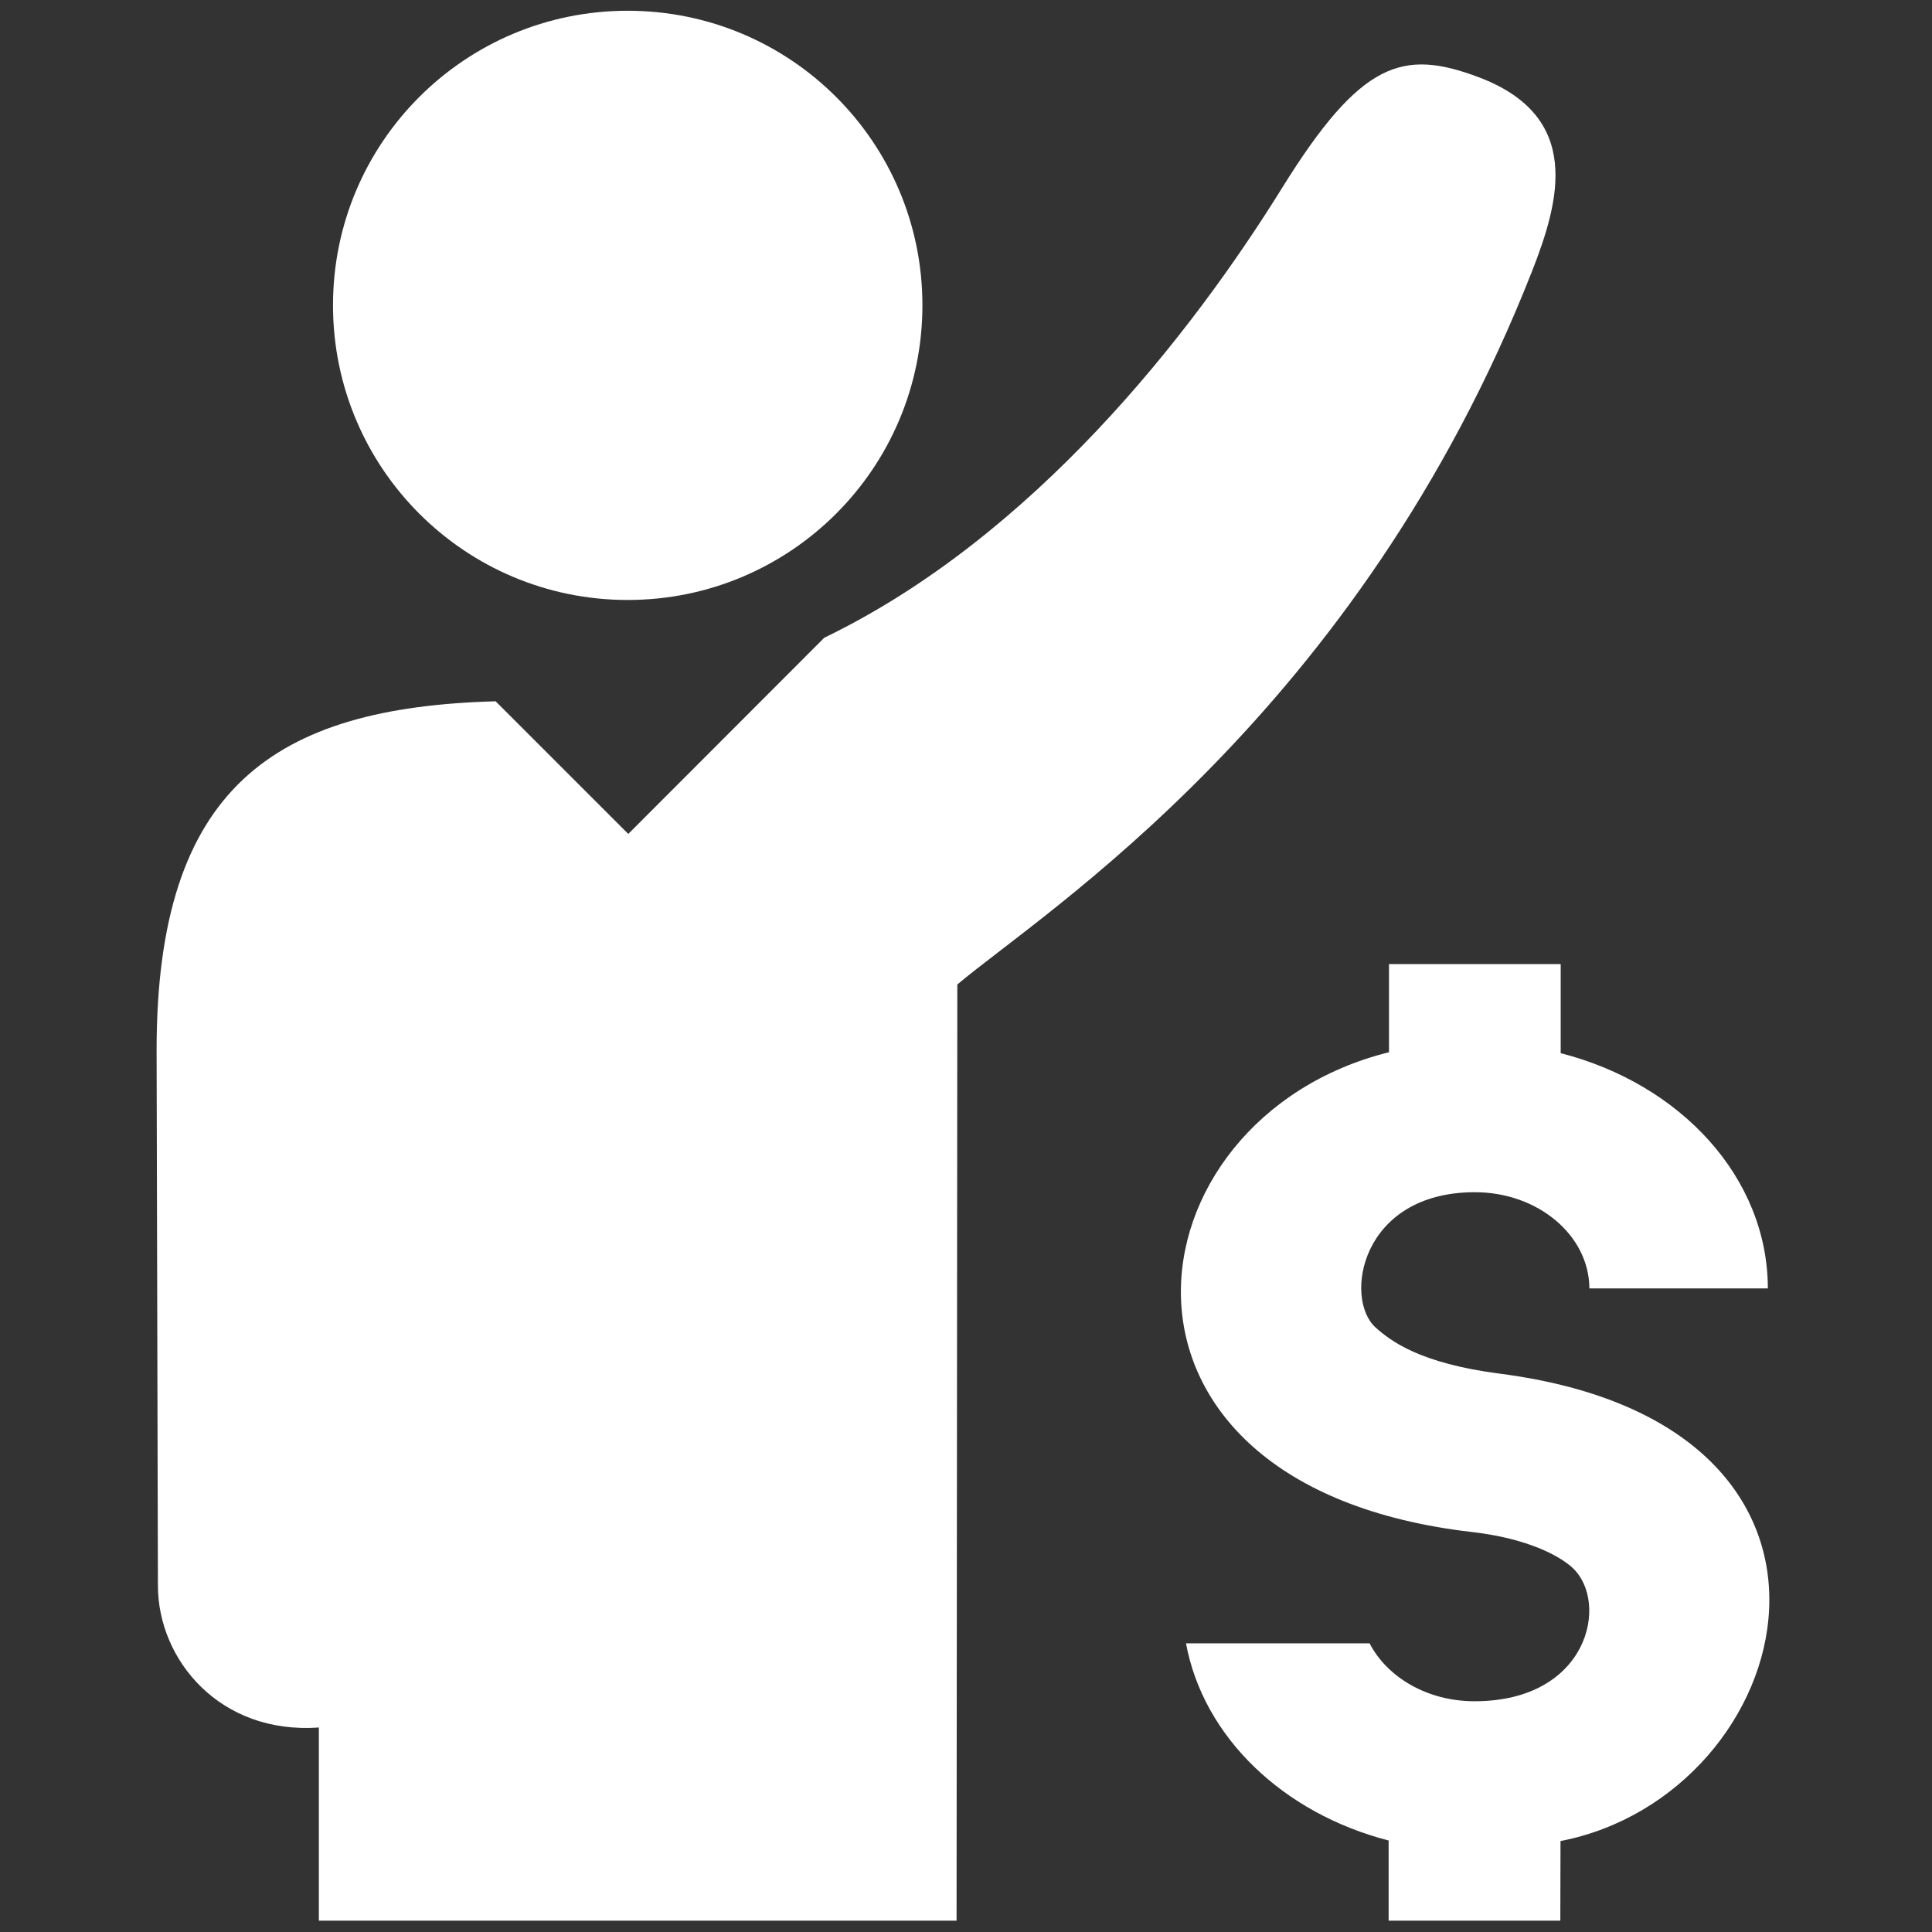 <?xml version="1.0" encoding="utf-8"?>
<!-- Generator: Adobe Illustrator 24.0.1, SVG Export Plug-In . SVG Version: 6.00 Build 0)  -->
<svg version="1.1" id="Layer_1" xmlns="http://www.w3.org/2000/svg" xmlns:xlink="http://www.w3.org/1999/xlink" x="0px" y="0px"
	 viewBox="0 0 1024 1024" style="enable-background:new 0 0 1024 1024;" xml:space="preserve">
<rect x="0" y="0" width="1024" height="1024" fill="#333333" stroke="none"/>
<style type="text/css">
	.st0{fill:#FFFFFF;}
</style>
<g>
	<g>
		<path class="st0" d="M507,1018l0.4-496.2c45.9-38.7,212.2-143.1,304.6-378c14.5-37,27.3-82.1-28.6-103
			C743.8,26,721.5,32,679.6,99.5c-48.6,78.3-132.2,185.1-242.7,238.5l-103.9,104l-70.3-70.3C145.4,374.9,83,417.3,83,556.5
			l0.7,283.9c0,39.3,32.8,79,85.3,75.2V1018H507z"/>
	</g>
	<g>
		<path class="st0" d="M176.5,161.8c0,86.3,69.9,156.2,156.2,156.2c86.3,0,156.2-69.9,156.2-156.2C488.9,75.5,419,5.7,332.7,5.7
			C246.4,5.7,176.5,75.5,176.5,161.8z"/>
	</g>
	<g>
		<path class="st0" d="M781.5,901.7c-24.9,0-46.2-12.6-55.6-30.7h-97.3c9.2,49.7,51.5,90.1,107.4,104.5l0,42.5h91l0.1-42.2
			c126.4-24.6,179.1-220.3-32-247.7c-42.7-5.5-58-17.4-65.9-24.4c-17.2-15.2-8.2-71.8,52.5-71.8c33.5,0,60.6,22.9,60.7,51h94.6
			c-0.1-58.8-46.2-108.4-109.8-124.7V511h-91l0,46.7c-140.9,35-167.7,229.9,44,254.3c29.5,3.4,46.3,12.6,53.2,18.9
			C853,848.9,842.4,901.7,781.5,901.7z"/>
	</g>
</g>
</svg>
